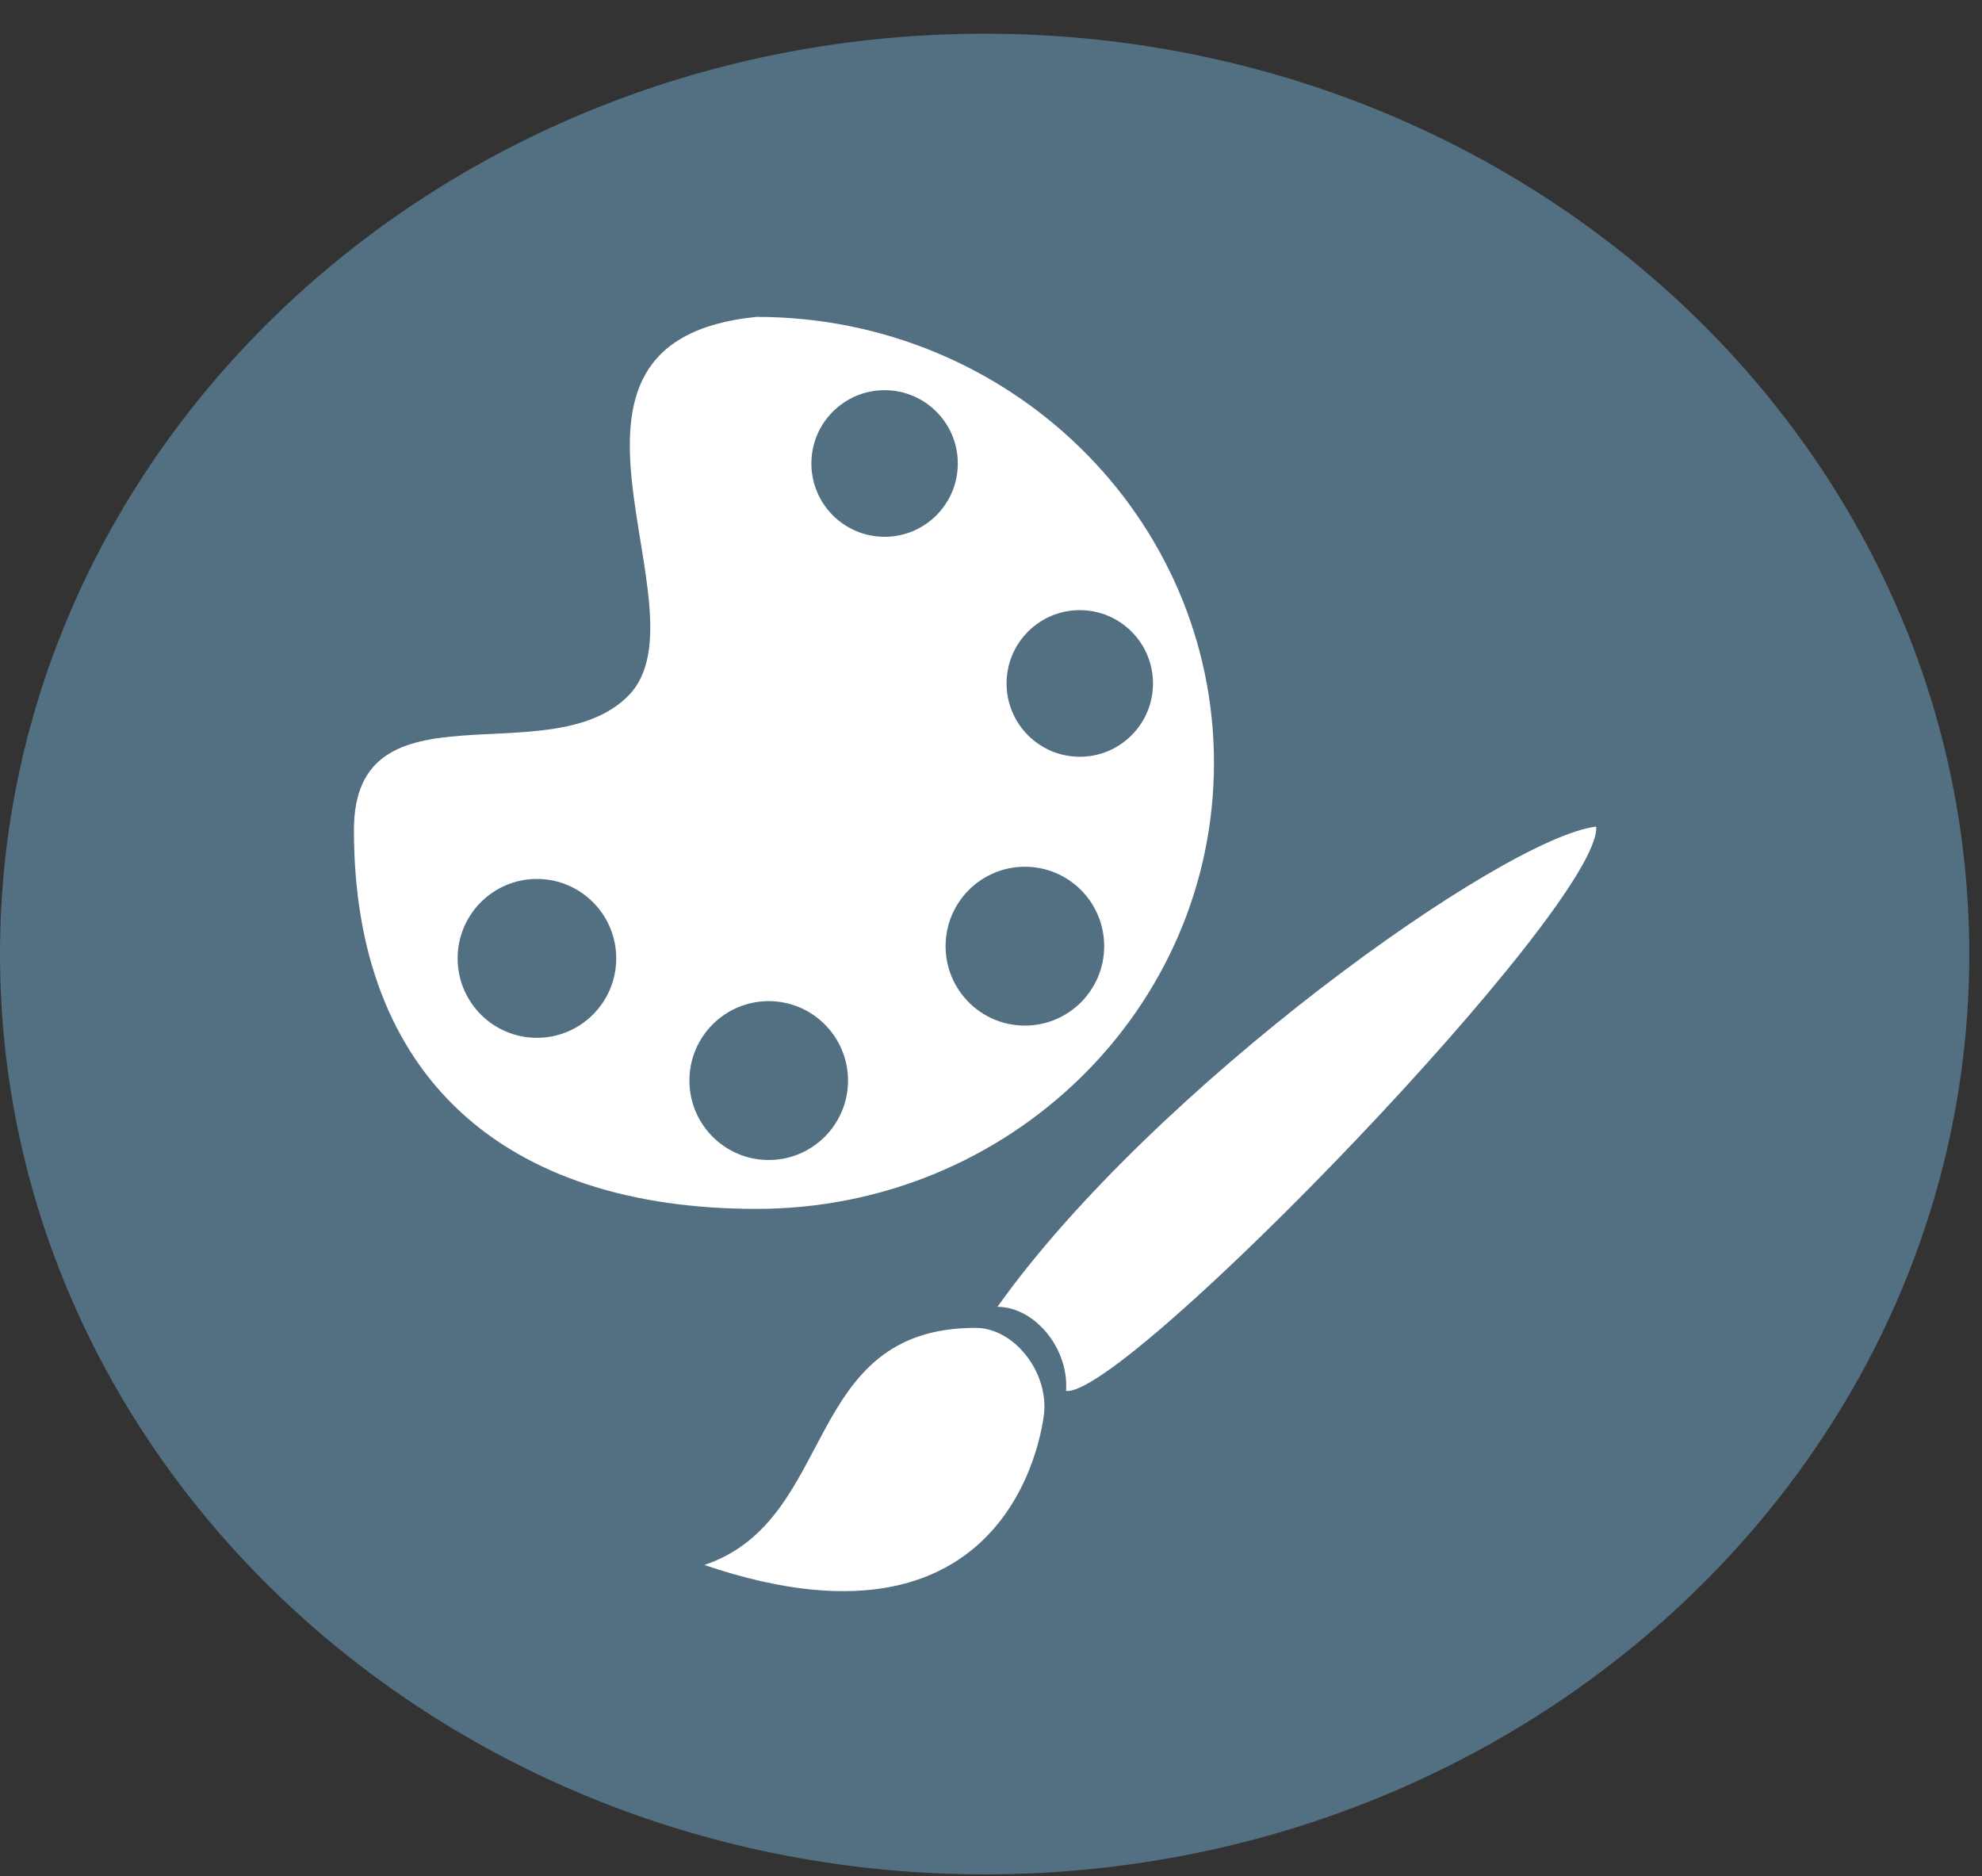 <svg width="56" height="53" viewBox="0 0 56 53" fill="none" xmlns="http://www.w3.org/2000/svg">
<rect x="0" y="0" width="56" height="53" fill="#333333" stroke="none"/>
<path d="M55.64 26.952C55.64 41.311 43.185 52.952 27.82 52.952C12.455 52.952 0 41.311 0 26.952C0 12.592 12.455 0.952 27.82 0.952C43.185 0.952 55.64 12.592 55.64 26.952Z" fill="#536F82"/>
<path d="M34.3 21.552C34.3 28.511 28.513 34.152 21.375 34.152C14.236 34.152 10 30.409 10 23.45C10 19.135 15.514 21.919 17.755 19.653C20.106 17.276 14.481 9.642 21.375 8.952C28.513 8.952 34.3 14.593 34.3 21.552Z" fill="white"/>
<path d="M27.062 13.094C27.062 14.238 26.136 15.165 24.994 15.165C23.851 15.165 22.925 14.238 22.925 13.094C22.925 11.95 23.851 11.023 24.994 11.023C26.136 11.023 27.062 11.95 27.062 13.094Z" fill="#536F82"/>
<path d="M32.577 19.308C32.577 20.452 31.651 21.379 30.509 21.379C29.366 21.379 28.44 20.452 28.44 19.308C28.44 18.164 29.366 17.237 30.509 17.237C31.651 17.237 32.577 18.164 32.577 19.308Z" fill="#536F82"/>
<path d="M31.198 26.73C31.198 27.969 30.195 28.974 28.957 28.974C27.72 28.974 26.717 27.969 26.717 26.73C26.717 25.491 27.72 24.486 28.957 24.486C30.195 24.486 31.198 25.491 31.198 26.73Z" fill="#536F82"/>
<path d="M23.96 30.527C23.96 31.766 22.956 32.771 21.719 32.771C20.482 32.771 19.479 31.766 19.479 30.527C19.479 29.288 20.482 28.283 21.719 28.283C22.956 28.283 23.96 29.288 23.96 30.527Z" fill="#536F82"/>
<path d="M17.411 27.075C17.411 28.314 16.408 29.319 15.17 29.319C13.933 29.319 12.93 28.314 12.93 27.075C12.93 25.836 13.933 24.831 15.17 24.831C16.408 24.831 17.411 25.836 17.411 27.075Z" fill="#536F82"/>
<path d="M27.565 37.513C22.631 37.513 23.689 42.94 19.9 44.212C28.887 47.264 29.504 39.887 29.504 39.887C29.592 38.7 28.622 37.513 27.565 37.513Z" fill="white"/>
<path d="M28.182 36.919C32.587 30.729 42.455 23.674 45.098 23.352C45.275 25.54 31.763 39.518 30.12 39.294C30.208 38.106 29.239 36.919 28.182 36.919Z" fill="white"/>
</svg>
